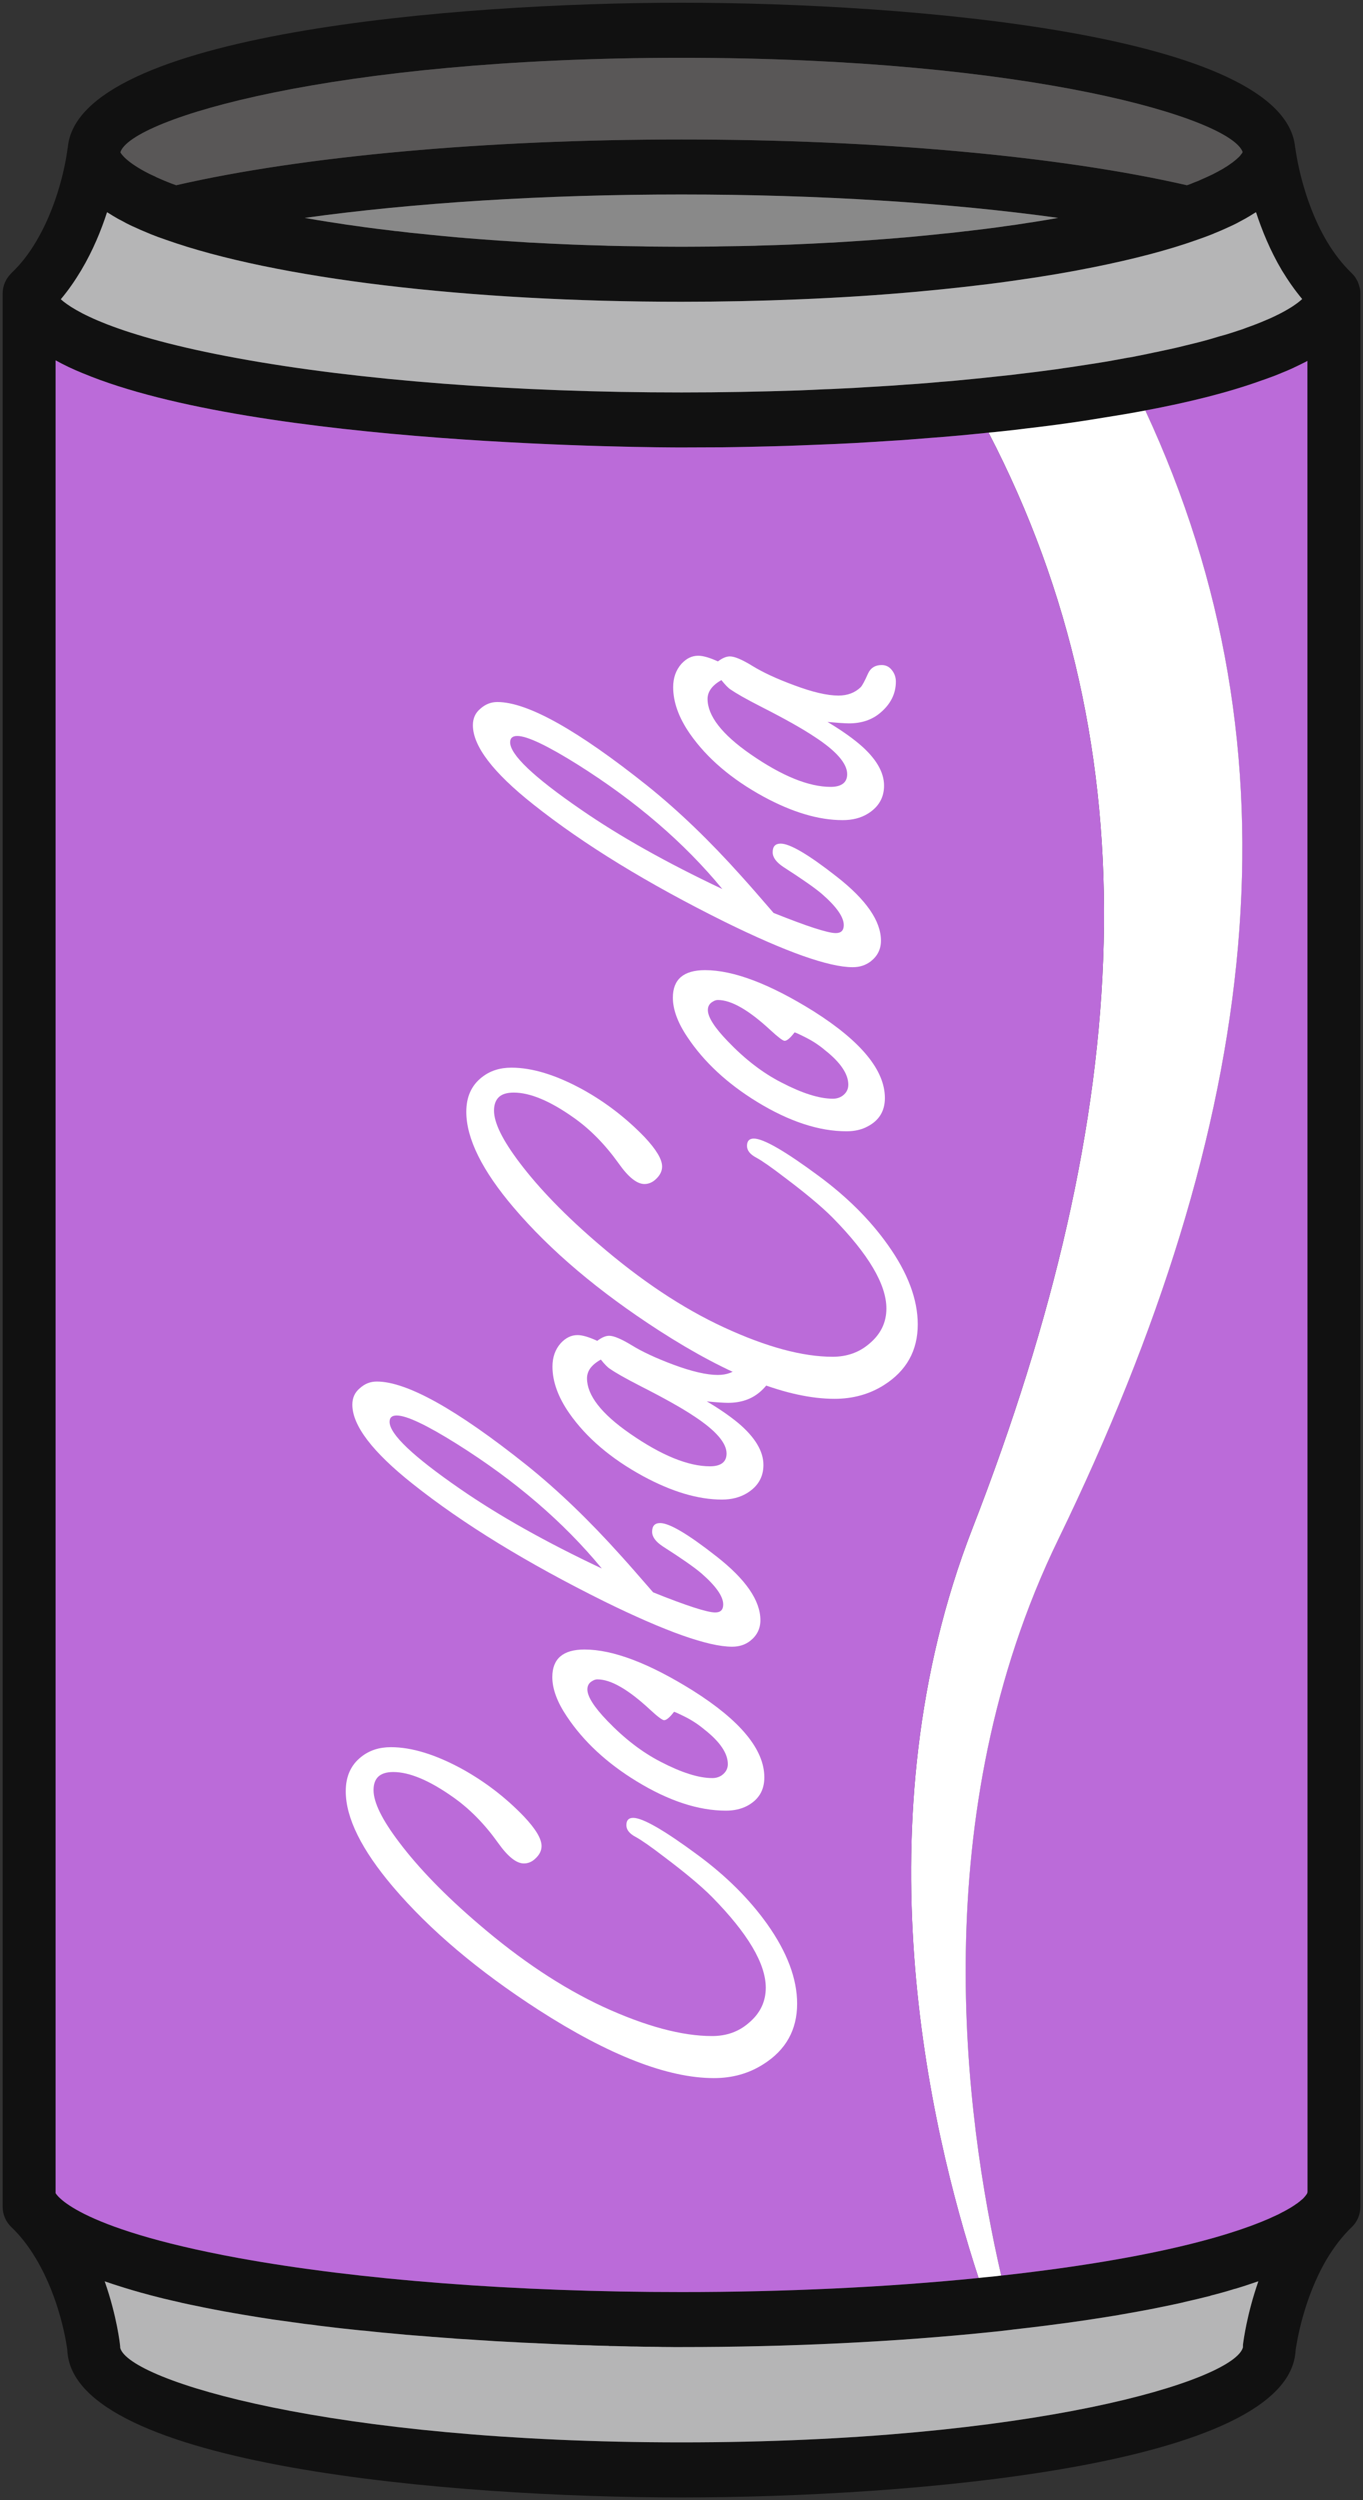 <svg width="18" height="33" viewBox="0 0 18 33" fill="none" xmlns="http://www.w3.org/2000/svg">
<rect x="0" y="0" width="18" height="33" fill="#333333" stroke="none"/>
<g clip-path="url(#clip0_81933_901)">
<path d="M17.965 3.873V29.127C17.965 29.229 17.925 29.326 17.852 29.395C17.733 29.509 17.621 29.652 17.521 29.819C17.215 30.337 17.124 30.92 17.11 31.021C17.037 32.554 11.989 32.964 9 32.964C6.007 32.964 0.949 32.553 0.889 31.019C0.878 30.927 0.79 30.342 0.478 29.817C0.38 29.652 0.27 29.509 0.15 29.396C0.077 29.326 0.035 29.229 0.035 29.127V3.874C0.035 3.822 0.046 3.774 0.065 3.729C0.066 3.725 0.069 3.722 0.07 3.719C0.078 3.7 0.088 3.682 0.099 3.667C0.104 3.659 0.108 3.655 0.112 3.649C0.122 3.636 0.133 3.623 0.146 3.611C0.147 3.61 0.148 3.607 0.15 3.605C0.271 3.491 0.382 3.35 0.478 3.186C0.817 2.616 0.891 1.974 0.891 1.967C0.892 1.961 0.895 1.954 0.895 1.948C1.028 0.442 6.028 0.036 9 0.036C11.973 0.036 16.971 0.442 17.104 1.948C17.106 1.954 17.108 1.96 17.108 1.967C17.11 1.973 17.188 2.621 17.522 3.184C17.617 3.344 17.725 3.483 17.842 3.597L17.848 3.603C17.849 3.604 17.851 3.605 17.852 3.607L17.853 3.608C17.869 3.624 17.883 3.64 17.897 3.659C17.9 3.662 17.901 3.667 17.904 3.671C17.913 3.687 17.923 3.703 17.932 3.72C17.933 3.725 17.936 3.729 17.937 3.735C17.944 3.752 17.95 3.771 17.954 3.79C17.956 3.794 17.957 3.799 17.958 3.803C17.958 3.806 17.96 3.81 17.961 3.813C17.964 3.834 17.965 3.852 17.965 3.873ZM17.268 28.925L17.266 4.763C17.262 4.766 17.258 4.768 17.254 4.771C17.195 4.801 17.129 4.833 17.061 4.865C17.023 4.882 16.976 4.903 16.924 4.923C16.853 4.954 16.773 4.983 16.688 5.013C16.683 5.015 16.679 5.016 16.675 5.017C16.229 5.179 15.698 5.311 15.125 5.418C14.949 5.452 14.768 5.482 14.584 5.511C14.321 5.555 14.044 5.596 13.749 5.632L13.565 5.654C13.445 5.67 13.319 5.684 13.19 5.697C13.146 5.702 13.101 5.707 13.055 5.71C13.003 5.716 12.953 5.722 12.901 5.726C12.755 5.741 12.604 5.755 12.454 5.767L12.324 5.777C12.214 5.786 12.104 5.795 11.994 5.803C11.921 5.809 11.838 5.814 11.756 5.819C11.682 5.824 11.602 5.83 11.52 5.834C11.363 5.844 11.2 5.853 11.036 5.86C10.88 5.867 10.723 5.873 10.562 5.879C10.34 5.888 10.115 5.893 9.887 5.898C9.771 5.901 9.654 5.902 9.535 5.904H9.501C9.335 5.905 9.167 5.907 9 5.907C8.713 5.907 3.404 5.892 1.095 4.927C1.093 4.927 1.093 4.927 1.093 4.927C0.963 4.874 0.843 4.817 0.734 4.756V28.947C0.737 28.947 0.949 29.4 3.145 29.803C4.732 30.093 6.81 30.253 9 30.253C10.362 30.253 11.717 30.189 12.923 30.067C12.953 30.064 12.981 30.061 13.008 30.058C13.081 30.051 13.152 30.045 13.222 30.035C13.236 30.035 13.25 30.032 13.264 30.031C15.297 29.804 16.362 29.479 16.869 29.233C16.871 29.232 16.871 29.232 16.872 29.232C16.895 29.22 16.917 29.21 16.938 29.198C16.941 29.197 16.943 29.195 16.946 29.194C16.964 29.184 16.983 29.175 16.998 29.166C17.003 29.163 17.008 29.161 17.012 29.158C17.026 29.151 17.04 29.142 17.052 29.134C17.058 29.13 17.064 29.127 17.068 29.124C17.079 29.117 17.09 29.11 17.1 29.104C17.106 29.1 17.111 29.095 17.117 29.091C17.125 29.087 17.134 29.081 17.14 29.075C17.146 29.071 17.152 29.066 17.157 29.062C17.163 29.058 17.17 29.052 17.175 29.047C17.181 29.043 17.185 29.039 17.191 29.034C17.195 29.03 17.201 29.026 17.205 29.023L17.217 29.01C17.222 29.005 17.224 29.002 17.227 28.998C17.231 28.994 17.236 28.989 17.238 28.985C17.241 28.982 17.244 28.979 17.245 28.976C17.248 28.973 17.251 28.969 17.254 28.965C17.255 28.962 17.258 28.959 17.259 28.957C17.261 28.953 17.262 28.95 17.264 28.947C17.265 28.944 17.266 28.941 17.266 28.94C17.266 28.936 17.268 28.93 17.268 28.925ZM17.196 3.947C17.1 3.832 17.011 3.704 16.927 3.566C16.774 3.308 16.665 3.039 16.587 2.801C16.581 2.804 16.574 2.808 16.567 2.812C16.53 2.837 16.489 2.86 16.447 2.885C16.435 2.892 16.422 2.898 16.41 2.905C16.358 2.934 16.305 2.962 16.247 2.988C16.24 2.991 16.232 2.995 16.225 2.998C16.173 3.022 16.119 3.046 16.063 3.069C16.046 3.075 16.029 3.083 16.012 3.09C15.947 3.116 15.881 3.141 15.81 3.165C15.427 3.302 14.967 3.421 14.445 3.526C14.125 3.591 13.783 3.649 13.419 3.7C13.397 3.704 13.373 3.707 13.35 3.71C12.96 3.765 12.546 3.81 12.114 3.85C11.615 3.895 11.092 3.929 10.551 3.951C10.048 3.972 9.529 3.983 9 3.983C6.181 3.983 3.636 3.678 2.191 3.165C2.119 3.141 2.052 3.116 1.988 3.09C1.971 3.083 1.954 3.075 1.938 3.069C1.882 3.046 1.827 3.022 1.775 2.998C1.768 2.995 1.76 2.991 1.753 2.988C1.696 2.962 1.643 2.934 1.591 2.905C1.578 2.9 1.566 2.892 1.553 2.885C1.511 2.862 1.472 2.837 1.434 2.814C1.427 2.809 1.419 2.805 1.413 2.801C1.337 3.039 1.228 3.306 1.074 3.565C0.991 3.704 0.9 3.834 0.803 3.95C0.965 4.095 1.493 4.428 3.147 4.73C4.732 5.02 6.812 5.18 9 5.18C9.528 5.18 10.048 5.17 10.557 5.153C10.671 5.148 10.782 5.144 10.892 5.138C10.948 5.137 11.004 5.134 11.059 5.131C11.201 5.125 11.342 5.118 11.481 5.108C11.56 5.103 11.637 5.1 11.713 5.094C11.742 5.093 11.769 5.09 11.797 5.089C11.832 5.087 11.867 5.084 11.903 5.081C11.915 5.08 11.928 5.08 11.941 5.078C12.057 5.071 12.164 5.063 12.271 5.054L12.389 5.044C12.393 5.044 12.399 5.044 12.405 5.042C12.55 5.032 12.695 5.017 12.837 5.003C12.934 4.994 13.027 4.984 13.119 4.974C13.243 4.961 13.364 4.949 13.482 4.933L13.65 4.913C13.674 4.91 13.698 4.907 13.721 4.904C13.804 4.893 13.885 4.882 13.965 4.872C14.018 4.863 14.069 4.856 14.121 4.849C14.17 4.842 14.219 4.834 14.267 4.827C14.336 4.817 14.405 4.805 14.473 4.795C14.507 4.789 14.541 4.784 14.573 4.779C14.623 4.771 14.672 4.762 14.721 4.753C14.78 4.743 14.84 4.731 14.897 4.721L14.925 4.717C14.989 4.704 15.055 4.692 15.117 4.679C15.132 4.676 15.149 4.673 15.164 4.669C15.189 4.664 15.211 4.66 15.235 4.654C15.272 4.647 15.308 4.64 15.344 4.631C15.375 4.625 15.404 4.618 15.434 4.612C15.464 4.605 15.491 4.599 15.519 4.593C15.534 4.589 15.551 4.586 15.567 4.582C15.593 4.576 15.618 4.569 15.643 4.563C15.762 4.535 15.87 4.508 15.972 4.479C16.021 4.465 16.064 4.452 16.106 4.439C16.162 4.425 16.214 4.409 16.263 4.393C16.293 4.383 16.323 4.374 16.351 4.364C16.362 4.361 16.373 4.357 16.383 4.354C16.41 4.345 16.435 4.336 16.46 4.326C16.493 4.314 16.524 4.303 16.556 4.291C16.56 4.29 16.566 4.288 16.57 4.285C16.583 4.281 16.594 4.277 16.605 4.272C16.637 4.259 16.668 4.248 16.697 4.234C16.706 4.232 16.714 4.227 16.721 4.224C16.755 4.21 16.787 4.197 16.816 4.182C16.818 4.182 16.818 4.181 16.819 4.181C17.023 4.085 17.135 4.004 17.196 3.947ZM16.618 30.111C16.611 30.114 16.602 30.116 16.595 30.118C16.507 30.148 16.416 30.179 16.32 30.208C16.314 30.209 16.307 30.211 16.302 30.212C16.203 30.243 16.099 30.272 15.992 30.299C15.987 30.301 15.983 30.302 15.979 30.304C15.871 30.331 15.759 30.358 15.643 30.384C15.631 30.387 15.618 30.391 15.604 30.394C15.492 30.419 15.377 30.443 15.256 30.467C15.238 30.471 15.219 30.474 15.2 30.478C15.082 30.501 14.959 30.523 14.833 30.545C14.81 30.549 14.788 30.552 14.766 30.557C14.638 30.578 14.508 30.599 14.374 30.619C14.35 30.622 14.328 30.625 14.304 30.629C14.167 30.65 14.026 30.669 13.881 30.687C13.861 30.69 13.842 30.693 13.822 30.695C13.677 30.713 13.528 30.731 13.375 30.748C13.366 30.75 13.358 30.751 13.35 30.751C13.345 30.753 13.341 30.753 13.338 30.753C13.255 30.764 13.166 30.773 13.076 30.782C11.827 30.911 10.417 30.979 9 30.979H8.895C8.874 30.979 8.849 30.979 8.822 30.978H8.793C8.762 30.978 8.731 30.978 8.695 30.977C8.693 30.977 8.692 30.977 8.692 30.977C8.657 30.977 8.619 30.976 8.579 30.975H8.538C8.496 30.974 8.454 30.974 8.408 30.972H8.398C8.354 30.972 8.306 30.971 8.259 30.969C8.239 30.969 8.221 30.969 8.201 30.968C8.151 30.966 8.101 30.966 8.046 30.965C8.039 30.963 8.032 30.963 8.025 30.963C7.972 30.962 7.916 30.96 7.859 30.959C7.838 30.958 7.817 30.958 7.795 30.956C7.741 30.955 7.687 30.953 7.63 30.952C7.611 30.95 7.593 30.95 7.575 30.949C7.518 30.947 7.459 30.945 7.4 30.943C7.375 30.942 7.351 30.94 7.328 30.94C7.268 30.937 7.206 30.934 7.145 30.931C7.122 30.931 7.101 30.93 7.079 30.928C7.016 30.926 6.953 30.923 6.889 30.92L6.809 30.915C6.745 30.913 6.68 30.908 6.615 30.905C6.588 30.904 6.562 30.902 6.535 30.901C6.469 30.897 6.404 30.892 6.337 30.888C6.307 30.886 6.278 30.885 6.249 30.882C6.179 30.878 6.107 30.873 6.036 30.869C6.014 30.867 5.99 30.865 5.968 30.863C5.896 30.859 5.825 30.853 5.752 30.847C5.722 30.846 5.691 30.843 5.66 30.84C5.587 30.835 5.515 30.828 5.442 30.823C5.417 30.821 5.392 30.818 5.367 30.817C5.294 30.809 5.22 30.804 5.146 30.796C5.115 30.793 5.084 30.791 5.053 30.788C4.977 30.78 4.9 30.773 4.823 30.764C4.802 30.763 4.781 30.762 4.761 30.759C4.683 30.75 4.605 30.743 4.526 30.734C4.497 30.73 4.469 30.727 4.44 30.724C4.361 30.715 4.283 30.705 4.205 30.696C4.184 30.693 4.163 30.69 4.142 30.687C4.065 30.679 3.988 30.669 3.911 30.657C3.882 30.654 3.854 30.65 3.825 30.645C3.745 30.635 3.664 30.623 3.584 30.612C3.569 30.609 3.554 30.606 3.54 30.605C3.46 30.593 3.382 30.58 3.303 30.567C3.277 30.562 3.25 30.558 3.224 30.554C3.143 30.541 3.063 30.526 2.983 30.512C2.972 30.51 2.961 30.509 2.95 30.506C2.871 30.491 2.793 30.477 2.716 30.461C2.692 30.456 2.667 30.452 2.644 30.446C2.564 30.43 2.486 30.414 2.409 30.397C2.402 30.395 2.393 30.394 2.385 30.391C2.309 30.375 2.235 30.356 2.161 30.339C2.14 30.333 2.118 30.329 2.097 30.323C2.02 30.304 1.945 30.284 1.871 30.263C1.868 30.263 1.864 30.262 1.859 30.26C1.788 30.24 1.718 30.22 1.648 30.198C1.63 30.192 1.611 30.186 1.591 30.18C1.521 30.159 1.451 30.135 1.384 30.112C1.384 30.112 1.384 30.112 1.383 30.112C1.545 30.574 1.585 30.946 1.585 30.952C1.587 30.965 1.588 30.978 1.588 30.991C1.707 31.421 4.357 32.237 9 32.237C13.643 32.237 16.293 31.421 16.414 30.984C16.414 30.969 16.414 30.96 16.415 30.946C16.422 30.891 16.468 30.541 16.618 30.111ZM16.41 2.009C16.41 2.008 16.41 2.009 16.41 2.009C16.26 1.567 13.612 0.763 9 0.763C4.375 0.763 1.727 1.572 1.59 2.01C1.598 2.026 1.662 2.138 1.971 2.294C1.973 2.294 1.973 2.294 1.974 2.295C1.998 2.307 2.023 2.318 2.049 2.33C2.055 2.333 2.059 2.336 2.065 2.339C2.089 2.349 2.114 2.361 2.139 2.371C2.149 2.375 2.158 2.379 2.168 2.384C2.195 2.394 2.223 2.406 2.251 2.417C2.263 2.422 2.273 2.426 2.286 2.43C2.298 2.435 2.312 2.44 2.326 2.445C3.997 2.061 6.419 1.841 9 1.841C11.581 1.841 14.002 2.061 15.674 2.445C15.687 2.44 15.699 2.436 15.712 2.432C15.726 2.426 15.739 2.422 15.751 2.416C15.776 2.406 15.801 2.395 15.825 2.387C15.841 2.379 15.853 2.374 15.867 2.368C15.888 2.359 15.908 2.35 15.926 2.342C15.94 2.336 15.952 2.33 15.965 2.324C15.983 2.316 16 2.308 16.015 2.3C16.028 2.294 16.039 2.288 16.05 2.282C16.066 2.275 16.08 2.266 16.094 2.259C16.103 2.253 16.113 2.247 16.123 2.243C16.137 2.236 16.148 2.228 16.161 2.221C16.169 2.215 16.177 2.211 16.186 2.205C16.197 2.198 16.208 2.192 16.218 2.185C16.225 2.18 16.232 2.175 16.239 2.17C16.249 2.164 16.257 2.157 16.265 2.151C16.273 2.147 16.278 2.143 16.284 2.138C16.292 2.132 16.299 2.125 16.307 2.119C16.312 2.117 16.316 2.112 16.32 2.109C16.33 2.101 16.34 2.092 16.348 2.083C16.351 2.082 16.352 2.08 16.354 2.079L16.379 2.053C16.381 2.048 16.384 2.045 16.387 2.041C16.39 2.038 16.391 2.037 16.393 2.034C16.395 2.031 16.397 2.028 16.4 2.025C16.401 2.024 16.402 2.021 16.404 2.019C16.405 2.018 16.405 2.015 16.407 2.013C16.408 2.012 16.408 2.01 16.41 2.009ZM13.653 2.93C13.763 2.913 13.87 2.895 13.974 2.876C12.543 2.677 10.814 2.567 9 2.567C7.187 2.567 5.457 2.677 4.025 2.876C4.129 2.895 4.237 2.913 4.348 2.93C4.375 2.934 4.405 2.939 4.434 2.943C4.533 2.959 4.633 2.974 4.735 2.987C4.757 2.99 4.779 2.994 4.803 2.997C4.923 3.013 5.046 3.029 5.171 3.043C5.2 3.048 5.23 3.051 5.259 3.053C5.365 3.067 5.471 3.078 5.58 3.088C5.608 3.091 5.636 3.094 5.664 3.097C5.794 3.11 5.927 3.123 6.06 3.135C6.088 3.136 6.116 3.139 6.144 3.142C6.257 3.151 6.372 3.16 6.486 3.168C6.52 3.17 6.552 3.173 6.584 3.176C6.722 3.184 6.862 3.193 7.002 3.202C7.026 3.203 7.05 3.203 7.073 3.205C7.195 3.212 7.318 3.218 7.441 3.223C7.477 3.225 7.515 3.226 7.551 3.228C7.695 3.234 7.841 3.238 7.986 3.242C8.001 3.242 8.017 3.244 8.032 3.244C8.165 3.247 8.299 3.25 8.433 3.251C8.473 3.252 8.512 3.252 8.551 3.254C8.7 3.255 8.85 3.257 9 3.257C9.15 3.257 9.3 3.255 9.45 3.254C9.489 3.252 9.528 3.252 9.567 3.251C9.701 3.25 9.835 3.247 9.968 3.244C9.984 3.244 9.999 3.242 10.013 3.242C10.16 3.238 10.305 3.234 10.449 3.228C10.485 3.226 10.522 3.225 10.559 3.223C10.682 3.218 10.804 3.212 10.926 3.205C10.95 3.203 10.975 3.203 10.998 3.202C11.138 3.193 11.278 3.184 11.415 3.176C11.448 3.173 11.481 3.17 11.514 3.168C11.629 3.16 11.743 3.151 11.855 3.142C11.883 3.139 11.913 3.136 11.941 3.135C12.073 3.123 12.206 3.11 12.336 3.097C12.364 3.094 12.392 3.091 12.42 3.088C12.528 3.078 12.635 3.067 12.74 3.053C12.77 3.051 12.8 3.048 12.83 3.043C12.954 3.029 13.077 3.013 13.197 2.997C13.221 2.994 13.243 2.99 13.266 2.987C13.368 2.974 13.467 2.959 13.565 2.943C13.594 2.939 13.624 2.934 13.653 2.93Z" fill="#111111"/>
<path d="M16.927 3.566C17.011 3.704 17.1 3.832 17.197 3.947C17.135 4.004 17.023 4.085 16.819 4.181C16.818 4.181 16.818 4.182 16.816 4.182C16.787 4.197 16.755 4.21 16.721 4.224C16.714 4.227 16.706 4.232 16.698 4.234C16.668 4.248 16.637 4.259 16.605 4.272C16.594 4.277 16.583 4.281 16.57 4.285C16.566 4.288 16.561 4.29 16.556 4.291C16.524 4.303 16.494 4.314 16.46 4.326C16.435 4.336 16.41 4.345 16.383 4.354C16.373 4.357 16.362 4.361 16.351 4.364C16.323 4.374 16.294 4.383 16.263 4.393C16.214 4.409 16.162 4.425 16.106 4.439C16.064 4.452 16.021 4.465 15.972 4.479C15.87 4.508 15.762 4.535 15.644 4.563C15.618 4.569 15.593 4.576 15.567 4.582C15.551 4.586 15.535 4.589 15.519 4.593C15.491 4.599 15.465 4.605 15.434 4.612C15.405 4.618 15.375 4.625 15.345 4.631C15.308 4.64 15.272 4.647 15.235 4.654C15.212 4.66 15.189 4.664 15.164 4.669C15.149 4.673 15.132 4.676 15.117 4.679C15.055 4.692 14.989 4.704 14.925 4.717L14.897 4.721C14.84 4.731 14.78 4.743 14.721 4.753C14.672 4.762 14.623 4.771 14.573 4.779C14.541 4.784 14.507 4.789 14.474 4.795C14.405 4.805 14.337 4.817 14.267 4.827C14.219 4.834 14.17 4.842 14.121 4.849C14.07 4.856 14.018 4.863 13.965 4.872C13.885 4.882 13.804 4.893 13.722 4.904C13.698 4.907 13.674 4.91 13.65 4.913L13.482 4.933C13.364 4.949 13.243 4.961 13.119 4.974C13.027 4.984 12.935 4.994 12.837 5.003C12.696 5.017 12.55 5.032 12.405 5.042C12.399 5.044 12.394 5.044 12.389 5.044L12.271 5.054C12.164 5.063 12.057 5.071 11.941 5.078C11.928 5.08 11.916 5.08 11.903 5.081C11.867 5.084 11.832 5.087 11.797 5.089C11.769 5.09 11.742 5.093 11.713 5.094C11.637 5.1 11.56 5.103 11.481 5.108C11.342 5.118 11.201 5.125 11.059 5.131C11.004 5.134 10.948 5.137 10.892 5.138C10.782 5.144 10.671 5.148 10.557 5.153C10.048 5.17 9.528 5.18 9 5.18C6.812 5.18 4.732 5.02 3.147 4.73C1.493 4.428 0.965 4.095 0.803 3.95C0.901 3.834 0.991 3.704 1.074 3.565C1.228 3.306 1.337 3.039 1.414 2.801C1.419 2.805 1.428 2.809 1.435 2.814C1.472 2.837 1.511 2.862 1.553 2.885C1.566 2.892 1.579 2.9 1.591 2.905C1.643 2.934 1.696 2.962 1.753 2.988C1.76 2.991 1.769 2.995 1.776 2.998C1.827 3.022 1.882 3.046 1.938 3.069C1.955 3.075 1.971 3.083 1.988 3.09C2.052 3.116 2.119 3.141 2.191 3.165C3.636 3.678 6.182 3.983 9 3.983C9.529 3.983 10.048 3.972 10.551 3.951C11.092 3.929 11.615 3.895 12.114 3.85C12.546 3.81 12.96 3.765 13.35 3.71C13.373 3.707 13.397 3.704 13.42 3.7C13.783 3.649 14.126 3.591 14.446 3.526C14.967 3.421 15.427 3.302 15.81 3.165C15.881 3.141 15.947 3.116 16.013 3.09C16.029 3.083 16.046 3.075 16.063 3.069C16.119 3.046 16.173 3.022 16.225 2.998C16.232 2.995 16.241 2.991 16.247 2.988C16.305 2.962 16.358 2.934 16.41 2.905C16.422 2.898 16.435 2.892 16.447 2.885C16.489 2.86 16.53 2.837 16.568 2.812C16.575 2.808 16.582 2.804 16.587 2.801C16.665 3.039 16.774 3.308 16.927 3.566Z" fill="#B5B5B6"/>
<path d="M16.596 30.118C16.602 30.116 16.611 30.114 16.618 30.111C16.468 30.541 16.422 30.891 16.415 30.946C16.414 30.96 16.414 30.969 16.414 30.984C16.294 31.421 13.643 32.237 9 32.237C4.357 32.237 1.707 31.421 1.588 30.991C1.588 30.978 1.587 30.965 1.585 30.952C1.585 30.946 1.545 30.574 1.383 30.112C1.384 30.112 1.384 30.112 1.384 30.112C1.451 30.135 1.521 30.159 1.591 30.18C1.611 30.186 1.63 30.192 1.648 30.198C1.718 30.22 1.788 30.24 1.859 30.26C1.864 30.262 1.868 30.263 1.871 30.263C1.945 30.284 2.02 30.304 2.097 30.323C2.118 30.329 2.14 30.333 2.161 30.339C2.236 30.356 2.31 30.375 2.385 30.391C2.393 30.394 2.402 30.395 2.409 30.397C2.486 30.414 2.564 30.43 2.644 30.446C2.667 30.452 2.693 30.456 2.716 30.461C2.793 30.477 2.872 30.491 2.95 30.506C2.961 30.509 2.972 30.51 2.983 30.512C3.063 30.526 3.143 30.541 3.224 30.554C3.25 30.558 3.277 30.562 3.303 30.567C3.382 30.58 3.46 30.593 3.54 30.605C3.554 30.606 3.569 30.609 3.584 30.612C3.664 30.623 3.745 30.635 3.825 30.645C3.854 30.65 3.882 30.654 3.912 30.657C3.988 30.669 4.065 30.679 4.142 30.687C4.163 30.69 4.184 30.693 4.205 30.696C4.283 30.705 4.362 30.715 4.44 30.724C4.469 30.727 4.497 30.73 4.527 30.734C4.605 30.743 4.683 30.75 4.761 30.759C4.781 30.761 4.802 30.763 4.823 30.764C4.9 30.773 4.977 30.78 5.054 30.788C5.084 30.791 5.115 30.793 5.146 30.796C5.22 30.804 5.294 30.809 5.367 30.817C5.392 30.818 5.417 30.821 5.442 30.823C5.515 30.828 5.588 30.835 5.66 30.84C5.691 30.843 5.722 30.846 5.752 30.847C5.825 30.853 5.896 30.859 5.968 30.863C5.99 30.865 6.014 30.867 6.036 30.869C6.108 30.873 6.179 30.878 6.249 30.882C6.278 30.885 6.307 30.886 6.337 30.888C6.404 30.892 6.47 30.896 6.535 30.901C6.562 30.902 6.588 30.904 6.615 30.905C6.681 30.908 6.745 30.913 6.809 30.915L6.889 30.92C6.953 30.923 7.016 30.926 7.079 30.928C7.101 30.93 7.122 30.931 7.145 30.931C7.206 30.934 7.268 30.937 7.328 30.94C7.352 30.94 7.375 30.942 7.401 30.943C7.459 30.945 7.518 30.947 7.575 30.949C7.593 30.95 7.612 30.95 7.63 30.952C7.687 30.953 7.742 30.955 7.795 30.956C7.817 30.958 7.838 30.958 7.859 30.959C7.916 30.96 7.972 30.962 8.025 30.963C8.032 30.963 8.039 30.963 8.046 30.965C8.101 30.966 8.151 30.966 8.201 30.968C8.221 30.969 8.239 30.969 8.259 30.969C8.306 30.971 8.354 30.972 8.399 30.972H8.408C8.454 30.974 8.496 30.974 8.538 30.975H8.579C8.619 30.976 8.657 30.976 8.692 30.976C8.692 30.976 8.694 30.976 8.695 30.976C8.731 30.978 8.762 30.978 8.793 30.978H8.822C8.849 30.979 8.874 30.979 8.895 30.979H9C10.417 30.979 11.828 30.911 13.076 30.782C13.167 30.773 13.255 30.764 13.338 30.753C13.341 30.753 13.345 30.753 13.35 30.751C13.358 30.751 13.367 30.75 13.375 30.748C13.529 30.731 13.677 30.713 13.822 30.695C13.842 30.693 13.861 30.69 13.881 30.687C14.026 30.669 14.168 30.65 14.305 30.629C14.328 30.625 14.351 30.622 14.374 30.619C14.508 30.599 14.639 30.578 14.766 30.557C14.788 30.552 14.81 30.549 14.833 30.545C14.959 30.523 15.082 30.501 15.2 30.478C15.219 30.474 15.238 30.471 15.256 30.467C15.377 30.443 15.493 30.419 15.604 30.394C15.618 30.391 15.631 30.387 15.644 30.384C15.76 30.358 15.871 30.331 15.979 30.304C15.983 30.302 15.988 30.301 15.992 30.299C16.099 30.272 16.203 30.243 16.302 30.212C16.308 30.211 16.314 30.209 16.32 30.208C16.417 30.179 16.508 30.148 16.596 30.118Z" fill="#B5B5B6"/>
<path d="M16.411 2.008C16.41 2.008 16.41 2.009 16.411 2.008C16.408 2.01 16.408 2.012 16.407 2.013C16.406 2.015 16.406 2.018 16.404 2.019C16.403 2.021 16.401 2.024 16.4 2.025C16.397 2.028 16.396 2.031 16.393 2.034C16.392 2.037 16.39 2.038 16.387 2.041C16.385 2.045 16.382 2.048 16.379 2.053L16.354 2.079C16.352 2.08 16.351 2.082 16.348 2.083C16.34 2.092 16.33 2.101 16.32 2.109C16.316 2.112 16.312 2.117 16.308 2.119C16.299 2.125 16.292 2.132 16.284 2.138C16.278 2.143 16.273 2.147 16.266 2.151C16.257 2.157 16.249 2.164 16.239 2.17C16.232 2.175 16.225 2.18 16.218 2.185C16.209 2.192 16.197 2.198 16.186 2.205C16.178 2.211 16.169 2.215 16.161 2.221C16.148 2.228 16.137 2.236 16.123 2.243C16.113 2.247 16.104 2.253 16.094 2.259C16.08 2.266 16.066 2.275 16.05 2.282C16.039 2.288 16.028 2.294 16.016 2.3C16 2.308 15.983 2.316 15.965 2.324C15.953 2.33 15.94 2.336 15.926 2.342C15.908 2.35 15.888 2.359 15.867 2.368C15.853 2.374 15.841 2.379 15.825 2.387C15.802 2.395 15.777 2.406 15.751 2.416C15.739 2.422 15.726 2.426 15.712 2.432C15.7 2.436 15.687 2.44 15.675 2.445C14.003 2.061 11.582 1.841 9 1.841C6.419 1.841 3.997 2.061 2.327 2.445C2.313 2.44 2.299 2.435 2.286 2.43C2.273 2.426 2.264 2.422 2.251 2.417C2.223 2.406 2.195 2.394 2.169 2.384C2.159 2.379 2.149 2.375 2.139 2.371C2.114 2.361 2.089 2.349 2.065 2.339C2.06 2.336 2.055 2.333 2.05 2.33C2.023 2.318 1.998 2.307 1.974 2.295C1.973 2.294 1.973 2.294 1.971 2.294C1.663 2.138 1.598 2.026 1.59 2.01C1.727 1.572 4.376 0.763 9 0.763C13.613 0.763 16.26 1.567 16.411 2.008Z" fill="#595757"/>
<path d="M13.974 2.876C13.869 2.895 13.763 2.913 13.653 2.93C13.623 2.934 13.594 2.939 13.565 2.943C13.467 2.959 13.368 2.974 13.265 2.987C13.243 2.99 13.221 2.994 13.197 2.997C13.077 3.013 12.954 3.029 12.829 3.043C12.8 3.048 12.769 3.051 12.74 3.053C12.635 3.067 12.527 3.078 12.42 3.088C12.392 3.091 12.364 3.094 12.336 3.097C12.206 3.11 12.073 3.123 11.94 3.135C11.912 3.136 11.883 3.139 11.855 3.142C11.743 3.151 11.629 3.16 11.514 3.168C11.48 3.17 11.448 3.173 11.415 3.175C11.278 3.184 11.138 3.193 10.998 3.202C10.975 3.203 10.949 3.203 10.926 3.205C10.804 3.212 10.682 3.218 10.559 3.223C10.522 3.225 10.485 3.226 10.449 3.228C10.305 3.234 10.159 3.238 10.013 3.242C9.999 3.242 9.983 3.244 9.968 3.244C9.835 3.247 9.701 3.25 9.567 3.251C9.528 3.252 9.489 3.252 9.449 3.254C9.3 3.255 9.15 3.257 8.999 3.257C8.85 3.257 8.7 3.255 8.551 3.254C8.511 3.252 8.472 3.252 8.433 3.251C8.299 3.25 8.165 3.247 8.032 3.244C8.017 3.244 8.001 3.242 7.986 3.242C7.841 3.238 7.695 3.234 7.551 3.228C7.515 3.226 7.477 3.225 7.441 3.223C7.318 3.218 7.195 3.212 7.073 3.205C7.049 3.203 7.026 3.203 7.002 3.202C6.862 3.193 6.722 3.184 6.584 3.175C6.552 3.173 6.52 3.17 6.486 3.168C6.371 3.16 6.257 3.151 6.144 3.142C6.116 3.139 6.088 3.136 6.06 3.135C5.927 3.123 5.794 3.11 5.664 3.097C5.636 3.094 5.608 3.091 5.58 3.088C5.471 3.078 5.365 3.067 5.259 3.053C5.229 3.051 5.2 3.048 5.171 3.043C5.046 3.029 4.923 3.013 4.803 2.997C4.779 2.994 4.757 2.99 4.735 2.987C4.632 2.974 4.533 2.959 4.434 2.943C4.405 2.939 4.375 2.934 4.347 2.93C4.237 2.913 4.129 2.895 4.024 2.876C5.457 2.677 7.186 2.567 8.999 2.567C10.814 2.567 12.543 2.677 13.974 2.876Z" fill="#898989"/>
<path d="M17.267 28.925C17.267 28.93 17.266 28.935 17.266 28.94C17.266 28.941 17.264 28.944 17.263 28.947C17.262 28.95 17.26 28.953 17.259 28.957C17.257 28.959 17.255 28.962 17.253 28.965C17.25 28.969 17.247 28.973 17.245 28.976C17.243 28.979 17.241 28.982 17.238 28.985C17.235 28.989 17.231 28.994 17.227 28.998C17.224 29.002 17.221 29.005 17.217 29.009L17.204 29.023C17.2 29.026 17.194 29.03 17.19 29.034C17.185 29.039 17.18 29.043 17.175 29.047C17.169 29.052 17.162 29.058 17.157 29.062C17.151 29.066 17.145 29.07 17.14 29.075C17.133 29.081 17.125 29.087 17.116 29.091C17.11 29.095 17.105 29.1 17.099 29.104C17.09 29.11 17.078 29.117 17.067 29.124C17.063 29.127 17.057 29.13 17.052 29.134C17.039 29.142 17.025 29.15 17.011 29.158C17.007 29.161 17.003 29.163 16.997 29.166C16.982 29.175 16.964 29.184 16.946 29.194C16.943 29.195 16.94 29.197 16.937 29.198C16.916 29.21 16.894 29.22 16.872 29.232C16.87 29.232 16.87 29.232 16.869 29.233C16.361 29.479 15.296 29.804 13.264 30.031C13.25 30.032 13.236 30.035 13.222 30.035C12.735 27.932 12.211 23.948 13.972 20.324C16.663 14.787 17.233 9.948 15.124 5.418C15.697 5.311 16.229 5.179 16.674 5.017C16.679 5.016 16.683 5.015 16.687 5.013C16.772 4.983 16.852 4.954 16.923 4.923C16.975 4.903 17.022 4.882 17.06 4.865C17.129 4.833 17.194 4.801 17.253 4.771C17.257 4.768 17.262 4.766 17.266 4.763L17.267 28.925Z" fill="#BB6BD9"/>
<path d="M13.973 20.324C12.212 23.948 12.736 27.932 13.222 30.035C13.152 30.045 13.081 30.051 13.008 30.058C12.98 30.061 12.952 30.064 12.923 30.067C12.263 28.057 11.342 24.033 12.841 20.177C14.995 14.641 15.241 9.919 13.055 5.71C13.101 5.707 13.145 5.702 13.19 5.697C13.319 5.684 13.444 5.67 13.565 5.654L13.749 5.632C14.044 5.596 14.321 5.555 14.584 5.511C14.768 5.482 14.948 5.452 15.125 5.418C17.234 9.948 16.664 14.787 13.973 20.324Z" fill="white"/>
<path d="M12.924 30.067C11.717 30.189 10.363 30.253 9 30.253C6.811 30.253 4.732 30.093 3.146 29.803C0.95 29.4 0.737 28.947 0.734 28.947V4.756C0.843 4.817 0.964 4.874 1.094 4.927C1.094 4.927 1.094 4.927 1.095 4.927C3.404 5.892 8.713 5.906 9 5.906C9.168 5.906 9.335 5.905 9.502 5.904H9.535C9.654 5.902 9.771 5.901 9.887 5.898C10.115 5.893 10.34 5.888 10.563 5.879C10.723 5.873 10.88 5.867 11.037 5.86C11.2 5.853 11.364 5.844 11.52 5.834C11.603 5.829 11.682 5.824 11.756 5.819C11.839 5.814 11.921 5.809 11.994 5.803C12.104 5.795 12.215 5.786 12.324 5.777L12.454 5.767C12.605 5.755 12.756 5.741 12.901 5.726C12.953 5.722 13.003 5.716 13.055 5.71C15.241 9.919 14.995 14.641 12.841 20.177C11.343 24.033 12.264 28.057 12.924 30.067Z" fill="#BB6BD9"/>
<path d="M4.566 23.643C4.566 23.446 4.635 23.295 4.77 23.189C4.878 23.103 5.008 23.061 5.162 23.061C5.437 23.061 5.75 23.157 6.103 23.349C6.406 23.517 6.679 23.726 6.919 23.976C7.076 24.142 7.152 24.271 7.152 24.366C7.152 24.428 7.123 24.485 7.063 24.538C7.021 24.576 6.972 24.596 6.919 24.596C6.82 24.596 6.707 24.506 6.579 24.326C6.398 24.072 6.199 23.872 5.984 23.721C5.672 23.5 5.408 23.389 5.193 23.389C5.105 23.389 5.039 23.41 4.997 23.449C4.955 23.488 4.933 23.548 4.933 23.628C4.933 23.79 5.046 24.02 5.272 24.317C5.528 24.656 5.875 25.015 6.315 25.391C6.874 25.872 7.424 26.236 7.966 26.488C8.526 26.745 9.006 26.874 9.403 26.874C9.593 26.874 9.755 26.817 9.888 26.701C10.039 26.575 10.113 26.419 10.113 26.236C10.113 25.918 9.875 25.517 9.399 25.034C9.255 24.89 9.044 24.714 8.77 24.508C8.594 24.373 8.469 24.286 8.395 24.246C8.313 24.203 8.272 24.151 8.272 24.091C8.272 24.026 8.301 23.994 8.362 23.994C8.489 23.994 8.775 24.159 9.221 24.489C9.593 24.764 9.896 25.066 10.131 25.395C10.395 25.767 10.527 26.117 10.527 26.447C10.527 26.791 10.379 27.059 10.079 27.247C9.889 27.368 9.673 27.429 9.428 27.429C8.816 27.429 8.043 27.128 7.109 26.527C6.315 26.014 5.675 25.474 5.19 24.904C4.775 24.415 4.566 23.994 4.566 23.643Z" fill="white"/>
<path d="M7.294 22.136C7.294 21.894 7.435 21.772 7.719 21.772C8.096 21.772 8.574 21.954 9.153 22.316C9.779 22.711 10.094 23.093 10.094 23.46C10.094 23.632 10.017 23.757 9.865 23.837C9.788 23.877 9.695 23.899 9.588 23.899C9.224 23.899 8.83 23.77 8.405 23.51C8.011 23.269 7.705 22.984 7.487 22.657C7.357 22.465 7.294 22.291 7.294 22.136ZM8.901 22.595C8.844 22.669 8.801 22.705 8.77 22.705C8.748 22.705 8.685 22.659 8.583 22.564C8.296 22.298 8.066 22.166 7.889 22.166C7.867 22.166 7.845 22.173 7.821 22.188C7.779 22.211 7.757 22.249 7.757 22.298C7.757 22.393 7.845 22.531 8.021 22.714C8.247 22.949 8.482 23.129 8.723 23.253C8.998 23.396 9.226 23.469 9.407 23.469C9.455 23.469 9.498 23.456 9.535 23.43C9.586 23.392 9.612 23.343 9.612 23.285C9.612 23.144 9.51 22.991 9.305 22.83C9.22 22.759 9.132 22.702 9.041 22.657C8.952 22.613 8.904 22.592 8.901 22.595Z" fill="white"/>
<path d="M8.625 21.017C8.845 21.106 9.024 21.172 9.16 21.216C9.296 21.26 9.391 21.283 9.445 21.283C9.516 21.283 9.551 21.248 9.551 21.177C9.551 21.071 9.455 20.934 9.262 20.766C9.168 20.686 8.999 20.568 8.756 20.413C8.66 20.35 8.612 20.286 8.612 20.218C8.612 20.141 8.647 20.103 8.718 20.103C8.84 20.103 9.087 20.249 9.459 20.541C9.848 20.844 10.042 21.126 10.042 21.385C10.042 21.496 9.997 21.588 9.906 21.659C9.841 21.709 9.762 21.735 9.669 21.735C9.509 21.735 9.29 21.684 9.009 21.585C8.728 21.485 8.387 21.337 7.984 21.139C6.961 20.632 6.117 20.115 5.453 19.588C4.92 19.166 4.653 18.816 4.653 18.54C4.653 18.452 4.685 18.379 4.751 18.324C4.817 18.264 4.891 18.235 4.976 18.235C5.373 18.235 6.034 18.604 6.958 19.341C7.369 19.671 7.78 20.066 8.193 20.526C8.299 20.642 8.443 20.808 8.625 21.017ZM7.948 20.703C7.443 20.09 6.805 19.543 6.034 19.059C5.635 18.809 5.369 18.683 5.239 18.683C5.176 18.683 5.145 18.71 5.145 18.767C5.145 18.93 5.456 19.224 6.076 19.652C6.587 20.005 7.211 20.356 7.948 20.703Z" fill="white"/>
<path d="M9.334 18.497C9.499 18.594 9.637 18.69 9.751 18.784C9.971 18.97 10.082 19.155 10.082 19.336C10.082 19.496 10.009 19.62 9.865 19.708C9.771 19.765 9.661 19.793 9.534 19.793C9.219 19.793 8.871 19.689 8.491 19.483C8.069 19.253 7.743 18.976 7.517 18.652C7.37 18.44 7.296 18.235 7.296 18.038C7.296 17.914 7.332 17.811 7.406 17.728C7.472 17.657 7.545 17.622 7.627 17.622C7.69 17.622 7.777 17.647 7.887 17.698C7.947 17.653 7.999 17.631 8.045 17.631C8.105 17.631 8.203 17.672 8.339 17.754C8.477 17.84 8.662 17.926 8.892 18.012C9.137 18.103 9.333 18.148 9.479 18.148C9.598 18.148 9.696 18.112 9.773 18.038C9.792 18.017 9.826 17.956 9.871 17.856C9.904 17.782 9.964 17.746 10.05 17.746C10.104 17.746 10.148 17.766 10.181 17.808C10.217 17.852 10.237 17.904 10.237 17.964C10.237 18.123 10.168 18.26 10.033 18.375C9.922 18.469 9.783 18.516 9.616 18.516C9.559 18.516 9.465 18.51 9.334 18.497ZM7.935 17.945C7.872 17.98 7.826 18.019 7.796 18.059C7.767 18.1 7.752 18.145 7.752 18.192C7.752 18.415 7.94 18.659 8.318 18.921C8.734 19.21 9.088 19.354 9.377 19.354C9.449 19.354 9.502 19.339 9.539 19.312C9.576 19.284 9.595 19.242 9.595 19.185C9.595 19.044 9.451 18.879 9.162 18.69C9.003 18.584 8.769 18.453 8.46 18.296C8.259 18.193 8.126 18.117 8.061 18.071C8.024 18.049 7.984 18.007 7.935 17.945Z" fill="white"/>
<path d="M6.158 14.675C6.158 14.477 6.227 14.326 6.362 14.22C6.47 14.134 6.6 14.092 6.754 14.092C7.029 14.092 7.342 14.188 7.694 14.38C7.998 14.548 8.27 14.758 8.511 15.007C8.667 15.173 8.744 15.302 8.744 15.397C8.744 15.459 8.715 15.516 8.655 15.57C8.613 15.607 8.564 15.628 8.511 15.628C8.412 15.628 8.298 15.538 8.171 15.357C7.989 15.103 7.791 14.903 7.576 14.752C7.264 14.531 7 14.421 6.784 14.421C6.696 14.421 6.631 14.441 6.589 14.48C6.547 14.519 6.524 14.579 6.524 14.659C6.524 14.822 6.638 15.051 6.864 15.349C7.12 15.687 7.467 16.046 7.907 16.422C8.466 16.903 9.015 17.268 9.558 17.519C10.12 17.779 10.599 17.908 10.996 17.908C11.186 17.908 11.348 17.85 11.481 17.735C11.632 17.609 11.706 17.454 11.706 17.271C11.706 16.953 11.469 16.552 10.992 16.068C10.848 15.924 10.637 15.748 10.363 15.542C10.187 15.407 10.062 15.32 9.988 15.28C9.906 15.237 9.865 15.185 9.865 15.125C9.865 15.06 9.895 15.028 9.955 15.028C10.082 15.028 10.368 15.193 10.814 15.523C11.186 15.798 11.49 16.1 11.724 16.43C11.989 16.801 12.12 17.151 12.12 17.481C12.12 17.826 11.972 18.093 11.673 18.282C11.483 18.402 11.266 18.463 11.021 18.463C10.409 18.463 9.636 18.163 8.702 17.561C7.908 17.048 7.268 16.508 6.783 15.938C6.366 15.448 6.158 15.026 6.158 14.675Z" fill="white"/>
<path d="M8.886 13.168C8.886 12.927 9.027 12.805 9.311 12.805C9.688 12.805 10.166 12.987 10.745 13.348C11.371 13.744 11.686 14.126 11.686 14.493C11.686 14.665 11.609 14.79 11.456 14.869C11.38 14.91 11.287 14.932 11.18 14.932C10.816 14.932 10.422 14.803 9.997 14.543C9.603 14.301 9.297 14.017 9.079 13.69C8.949 13.498 8.886 13.324 8.886 13.168ZM10.493 13.627C10.436 13.701 10.393 13.738 10.362 13.738C10.339 13.738 10.277 13.691 10.175 13.597C9.888 13.331 9.657 13.199 9.481 13.199C9.459 13.199 9.436 13.206 9.413 13.221C9.371 13.244 9.348 13.282 9.348 13.331C9.348 13.425 9.436 13.563 9.613 13.746C9.839 13.982 10.074 14.162 10.314 14.285C10.59 14.429 10.818 14.502 10.999 14.502C11.047 14.502 11.09 14.489 11.127 14.463C11.178 14.425 11.203 14.376 11.203 14.317C11.203 14.177 11.101 14.024 10.897 13.863C10.812 13.791 10.724 13.735 10.633 13.69C10.544 13.645 10.496 13.624 10.493 13.627Z" fill="white"/>
<path d="M10.216 12.05C10.437 12.138 10.616 12.205 10.752 12.249C10.887 12.292 10.982 12.316 11.037 12.316C11.108 12.316 11.143 12.281 11.143 12.21C11.143 12.104 11.047 11.967 10.854 11.799C10.76 11.719 10.591 11.601 10.348 11.445C10.253 11.382 10.204 11.318 10.204 11.249C10.204 11.172 10.239 11.135 10.31 11.135C10.432 11.135 10.679 11.28 11.051 11.572C11.44 11.876 11.634 12.157 11.634 12.416C11.634 12.528 11.589 12.619 11.498 12.69C11.432 12.74 11.354 12.766 11.261 12.766C11.101 12.766 10.882 12.715 10.601 12.616C10.32 12.516 9.979 12.368 9.576 12.17C8.553 11.663 7.709 11.146 7.045 10.619C6.512 10.198 6.245 9.848 6.245 9.572C6.245 9.483 6.277 9.41 6.343 9.355C6.409 9.296 6.483 9.266 6.568 9.266C6.965 9.266 7.626 9.635 8.55 10.372C8.961 10.702 9.372 11.097 9.784 11.557C9.891 11.675 10.036 11.841 10.216 12.05ZM9.54 11.735C9.035 11.121 8.396 10.574 7.626 10.09C7.226 9.84 6.961 9.714 6.831 9.714C6.768 9.714 6.737 9.742 6.737 9.798C6.737 9.961 7.047 10.256 7.668 10.683C8.18 11.037 8.803 11.387 9.54 11.735Z" fill="white"/>
<path d="M10.928 9.529C11.093 9.627 11.231 9.723 11.344 9.817C11.565 10.003 11.675 10.188 11.675 10.369C11.675 10.529 11.603 10.652 11.459 10.741C11.365 10.798 11.255 10.825 11.128 10.825C10.813 10.825 10.465 10.722 10.085 10.516C9.663 10.286 9.337 10.009 9.111 9.685C8.964 9.473 8.89 9.268 8.89 9.07C8.89 8.947 8.926 8.844 9 8.761C9.066 8.69 9.138 8.655 9.221 8.655C9.284 8.655 9.371 8.68 9.481 8.73C9.541 8.685 9.593 8.664 9.639 8.664C9.699 8.664 9.797 8.704 9.932 8.787C10.071 8.873 10.255 8.959 10.486 9.044C10.731 9.136 10.926 9.181 11.073 9.181C11.192 9.181 11.29 9.144 11.367 9.07C11.386 9.05 11.42 8.989 11.464 8.889C11.498 8.815 11.558 8.778 11.643 8.778C11.698 8.778 11.741 8.799 11.775 8.841C11.811 8.884 11.831 8.937 11.831 8.996C11.831 9.156 11.762 9.293 11.627 9.407C11.516 9.502 11.376 9.548 11.21 9.548C11.151 9.547 11.058 9.541 10.928 9.529ZM9.527 8.977C9.464 9.012 9.418 9.051 9.389 9.092C9.359 9.133 9.344 9.178 9.344 9.224C9.344 9.448 9.533 9.692 9.91 9.954C10.327 10.243 10.68 10.386 10.97 10.386C11.041 10.386 11.094 10.372 11.132 10.344C11.168 10.317 11.188 10.275 11.188 10.218C11.188 10.077 11.044 9.911 10.754 9.723C10.595 9.617 10.362 9.486 10.053 9.329C9.851 9.226 9.719 9.15 9.653 9.104C9.617 9.082 9.576 9.038 9.527 8.977Z" fill="white"/>
</g>
<defs>
<clipPath id="clip0_81933_901">
<rect width="18" height="33" fill="white"/>
</clipPath>
</defs>
</svg>

